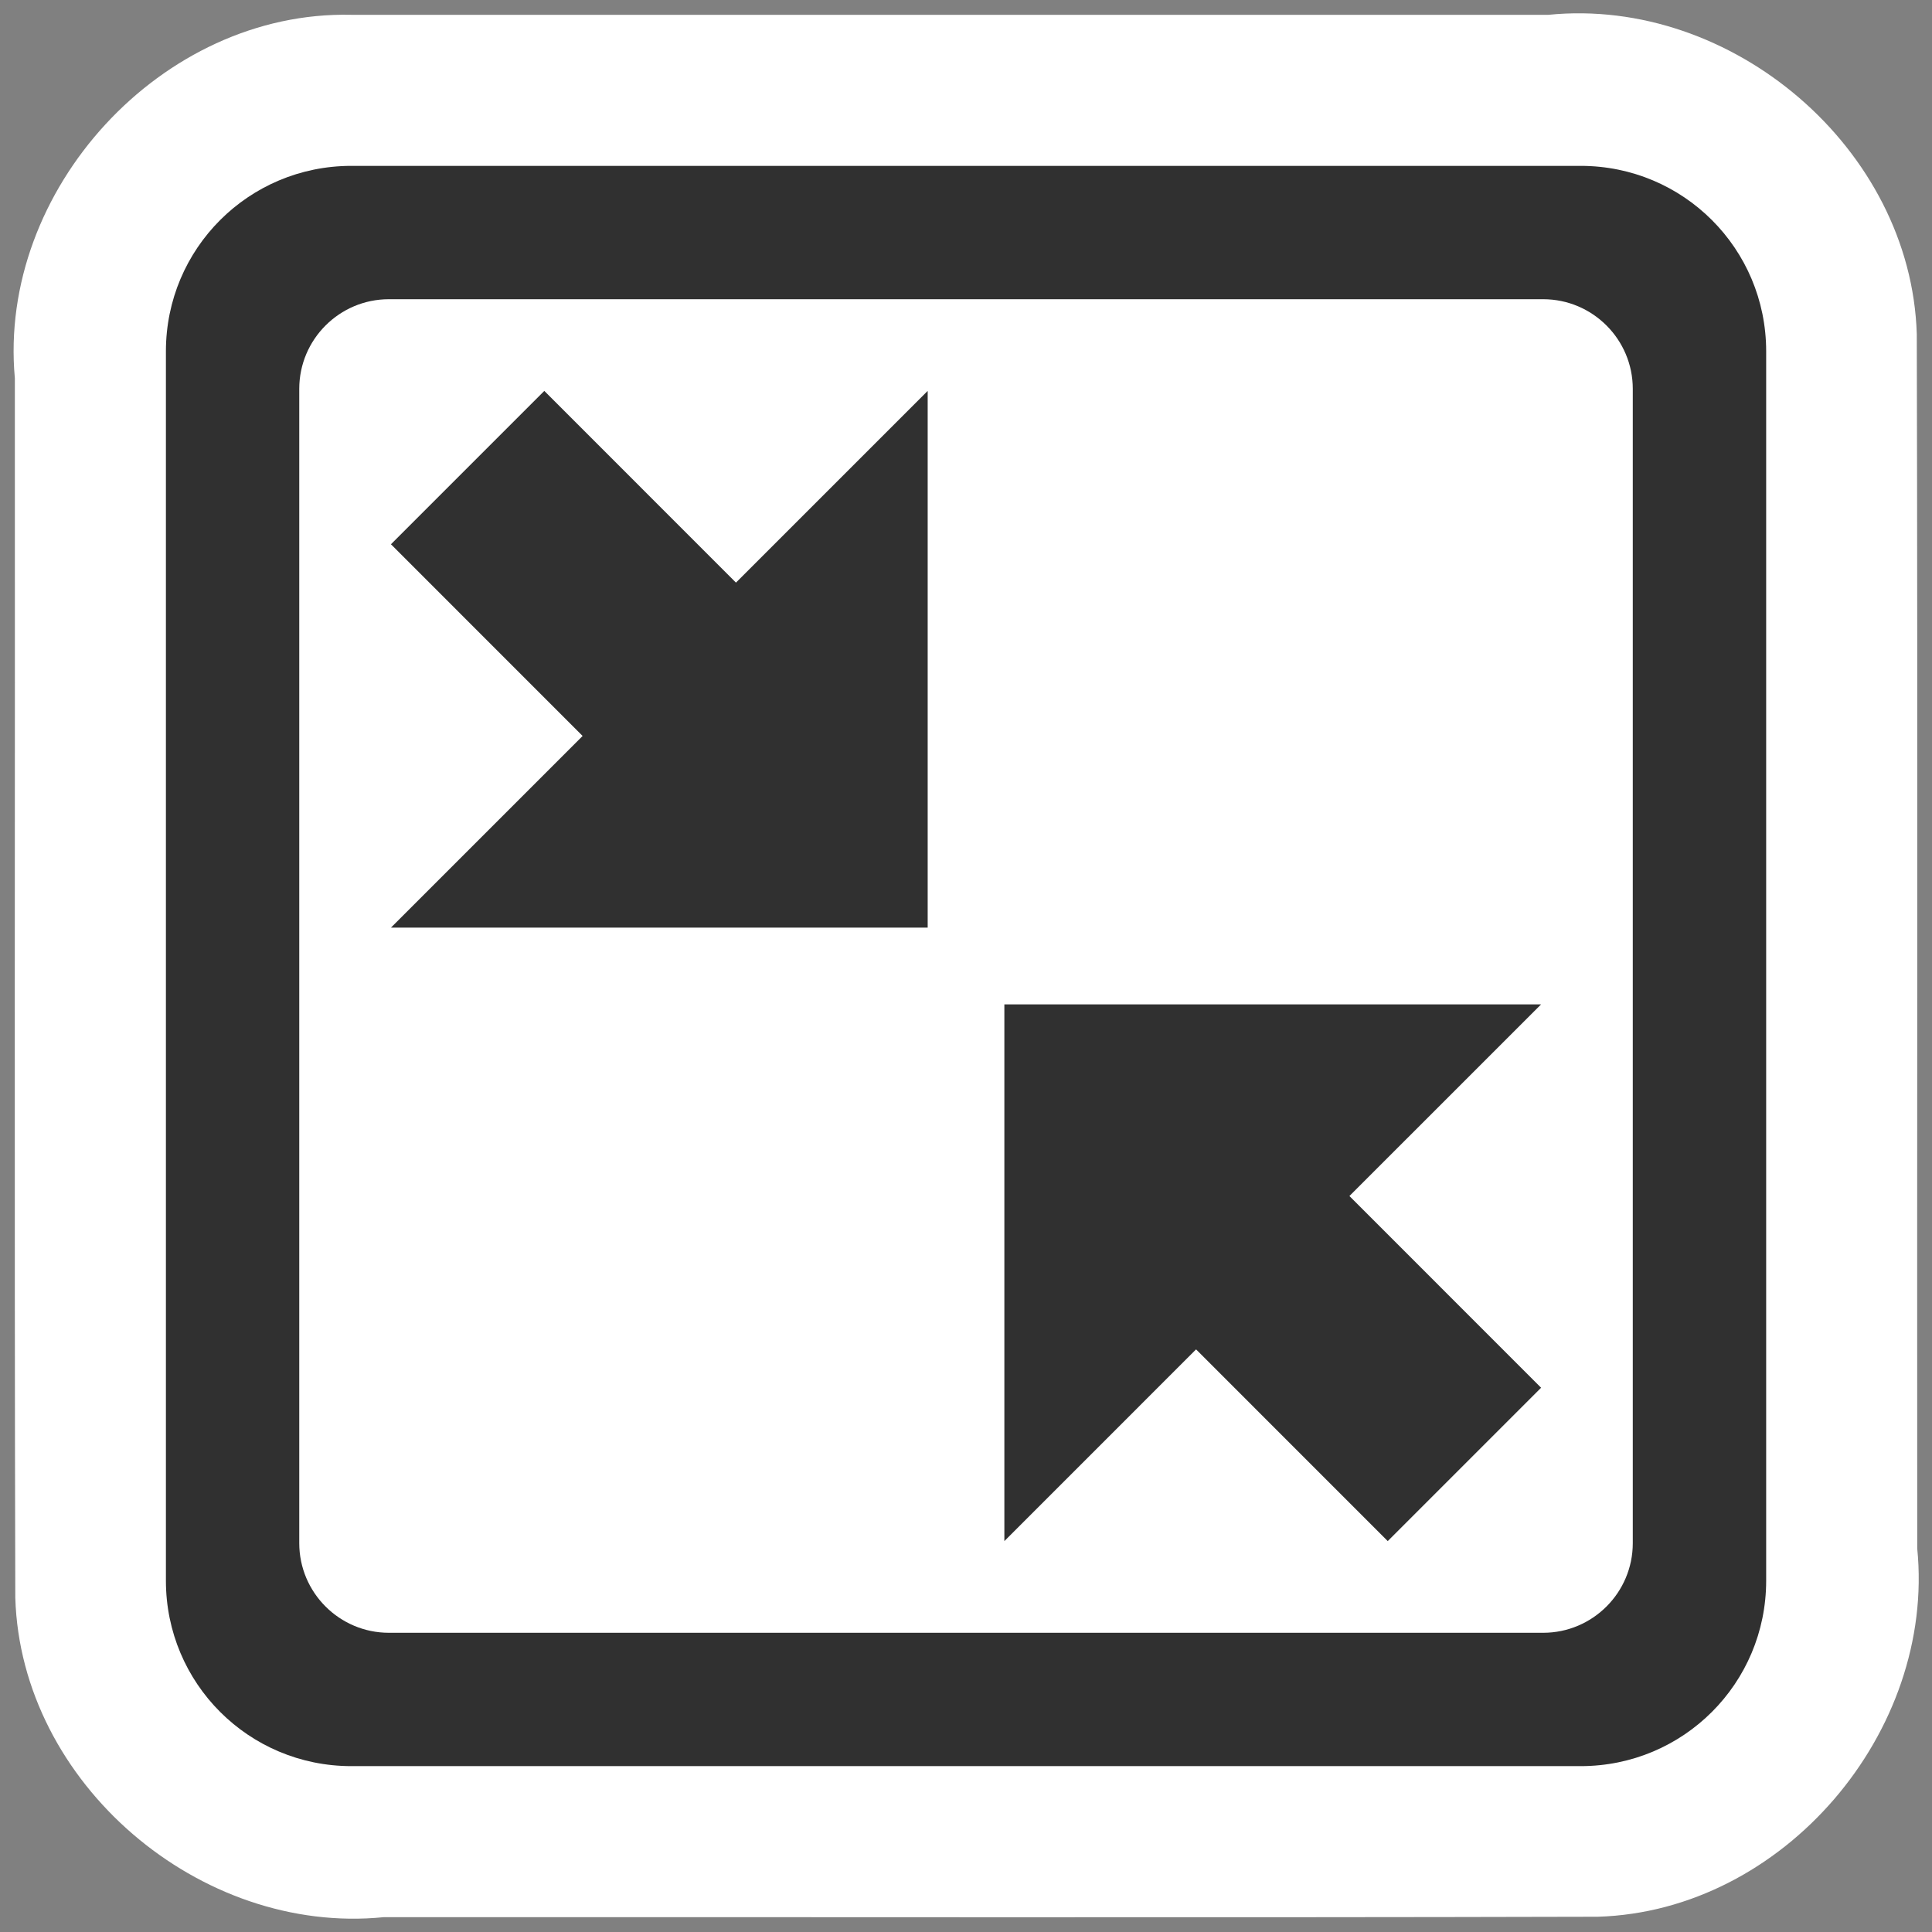 <?xml version="1.0" encoding="UTF-8" standalone="no"?>
<!-- Created with Inkscape (http://www.inkscape.org/) -->
<svg
   xmlns:dc="http://purl.org/dc/elements/1.1/"
   xmlns:cc="http://creativecommons.org/ns#"
   xmlns:rdf="http://www.w3.org/1999/02/22-rdf-syntax-ns#"
   xmlns:svg="http://www.w3.org/2000/svg"
   xmlns="http://www.w3.org/2000/svg"
   xmlns:xlink="http://www.w3.org/1999/xlink"
   xmlns:sodipodi="http://sodipodi.sourceforge.net/DTD/sodipodi-0.dtd"
   xmlns:inkscape="http://www.inkscape.org/namespaces/inkscape"
   width="48px"
   height="48px"
   id="svg1307"
   sodipodi:version="0.32"
   inkscape:version="0.46"
   sodipodi:docbase="/home/qwerty/.icons/MonoIce/scalable/actions"
   sodipodi:docname="view-restore.svg"
   inkscape:output_extension="org.inkscape.output.svg.inkscape">
  <rect width="100%" height="100%" fill="#808080" stroke="none"/>
  <defs
     id="defs1309">
    <inkscape:perspective
       sodipodi:type="inkscape:persp3d"
       inkscape:vp_x="0 : 24 : 1"
       inkscape:vp_y="0 : 1000 : 0"
       inkscape:vp_z="48 : 24 : 1"
       inkscape:persp3d-origin="24 : 16 : 1"
       id="perspective10" />
  </defs>
  <sodipodi:namedview
     id="base"
     pagecolor="#ffffff"
     bordercolor="#666666"
     borderopacity="1.0"
     inkscape:pageopacity="0.0"
     inkscape:pageshadow="2"
     inkscape:zoom="7.9479163"
     inkscape:cx="34.962456"
     inkscape:cy="23.166007"
     inkscape:current-layer="layer1"
     showgrid="true"
     inkscape:grid-bbox="true"
     inkscape:document-units="px"
     inkscape:grid-points="true"
     inkscape:window-width="1268"
     inkscape:window-height="947"
     inkscape:window-x="6"
     inkscape:window-y="27" />
  <g
     id="layer1"
     inkscape:label="Layer 1"
     inkscape:groupmode="layer">
    <path
       style="fill:#ffffff;fill-opacity:1;fill-rule:evenodd;stroke:none;stroke-width:4;stroke-linecap:butt;stroke-linejoin:miter;stroke-miterlimit:4;stroke-dasharray:none;stroke-opacity:1"
       d="M 8.729,0.368 C 4.016,0.259 -0.06,4.723 0.369,9.397 C 0.376,19.497 0.354,29.597 0.38,39.697 C 0.519,44.309 4.969,48.089 9.531,47.632 C 19.587,47.625 29.643,47.647 39.698,47.621 C 44.31,47.481 48.089,43.032 47.633,38.469 C 47.625,28.414 47.647,18.358 47.622,8.303 C 47.482,3.691 43.033,-0.089 38.47,0.368 C 28.556,0.368 18.643,0.368 8.729,0.368 z"
       id="path2387"
       sodipodi:nodetypes="ccccccccc" />
    <path
       style="fill:#303030;fill-opacity:1;fill-rule:evenodd;stroke:none;stroke-width:4;stroke-linecap:butt;stroke-linejoin:miter;stroke-miterlimit:4;stroke-dasharray:none;stroke-opacity:1"
       d="M 8.729,4.121 C 6.178,4.121 4.122,6.178 4.122,8.728 L 4.122,39.272 C 4.122,41.822 6.178,43.879 8.729,43.879 L 39.272,43.879 C 41.823,43.879 43.88,41.822 43.88,39.272 L 43.88,8.728 C 43.88,6.178 41.823,4.121 39.272,4.121 L 8.729,4.121 z M 9.661,7.434 L 38.34,7.434 C 39.567,7.434 40.566,8.433 40.566,9.66 L 40.566,38.34 C 40.566,39.567 39.567,40.566 38.34,40.566 L 9.661,40.566 C 8.434,40.566 7.435,39.567 7.435,38.34 L 7.435,9.66 C 7.435,8.433 8.434,7.434 9.661,7.434 z"
       id="rect1315" />
    <path
       id="path3940"
       d="M 23.048,23.047 L 23.048,9.712 L 18.285,14.475 L 13.523,9.712 L 9.713,13.522 L 14.475,18.285 L 9.713,23.047 L 23.048,23.047 z"
       style="fill:#303030;fill-opacity:1;fill-rule:evenodd;stroke:none;stroke-width:1px;stroke-linecap:round;stroke-linejoin:round;stroke-opacity:1"
       sodipodi:nodetypes="cccccccc" />
    <use
       x="0"
       y="0"
       xlink:href="#path3940"
       id="use3062"
       transform="matrix(-1,0,0,-1,48.001,48)"
       width="48"
       height="48" />
  </g>
</svg>
